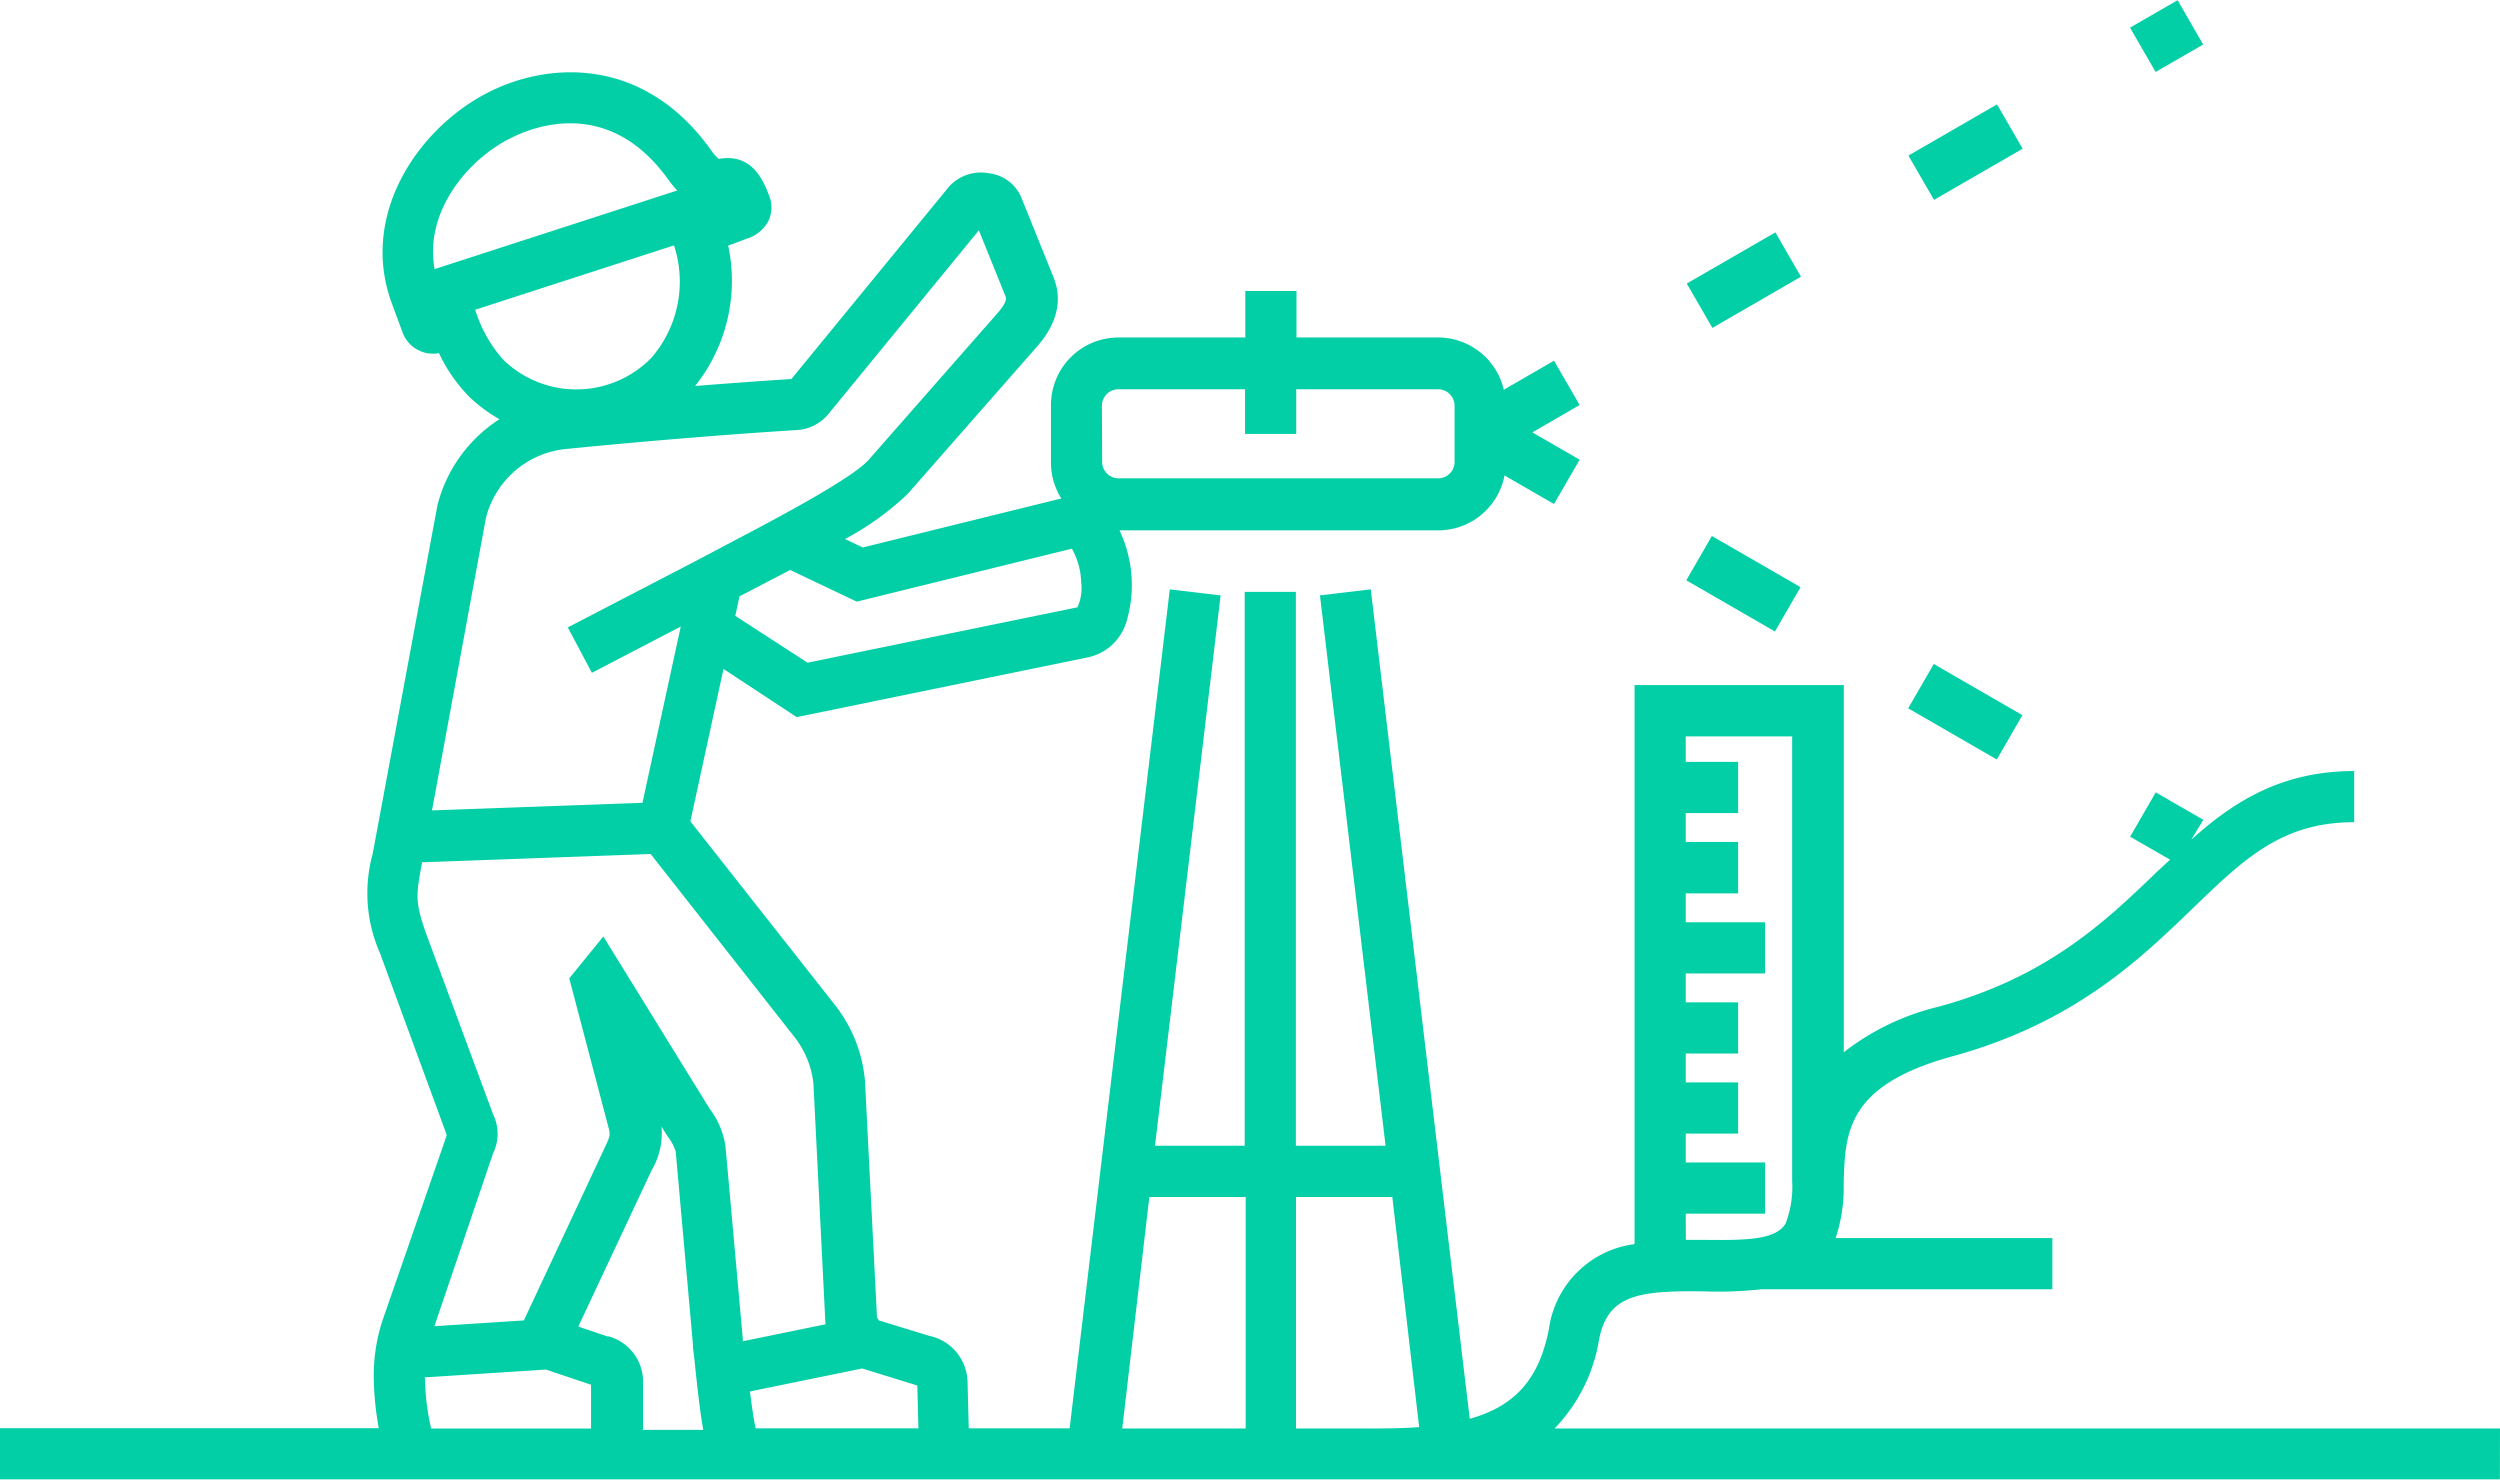 <svg id="Layer_1" data-name="Layer 1" xmlns="http://www.w3.org/2000/svg" width="207.64" height="122.89" viewBox="0 0 207.64 122.89">
  <defs>
    <style>
      .cls-1 { fill: none; } .cls-2 { fill: #02cfa6; }
    </style>
  </defs>
  <title>
    work-geo-5
  </title>
  <path class="cls-1" d="M103.38 99.42h-7.96l-2.29 19.22h10.25V99.42zM92.85 39.73h26.61a1.37 1.37 0 0 0 1.35-1.35v-4.77a1.37 1.37 0 0 0-1.35-1.35h-11.78v3.71h-4.25v-3.71H92.89a1.37 1.37 0 0 0-1.35 1.35v4.77a1.37 1.37 0 0 0 1.31 1.35zM58.39 118.64c-.26-1.44-.47-3.3-.72-5.71-.06-.59-.11-1.06-.14-1.32v-.1l-1.43-16a3.83 3.83 0 0 0-.61-1.16l-.29-.45-.28-.45a6 6 0 0 1-.81 3.61l-6.1 13 2.49.84a3.91 3.91 0 0 1 2.87 3.84v3.82zM62.25 115.58c.14 1.12.3 2.27.47 3.06h13.52l-.09-3.55-.18-.06-4.4-1.35zM107.63 118.64h7.05c1.14 0 2.2 0 3.18-.11l-2.28-19.11h-8zM141.69 102.98c3.49 0 5.84 0 6.61-1.37a8.55 8.55 0 0 0 .54-3.53V61.16H140v2.12h4.35v4.25H140v2.4h4.35v4.25H140v2.4h6.59v4.25H140v2.4h4.35v4.25H140v2.4h4.35v4.25H140v2.4h6.59v4.25H140v2.17zM49.11 114.99l-3.75-1.26-10.05.65v.2a19.72 19.72 0 0 0 .53 4.05h13.28z"/>
  <path class="cls-1" d="M43.56 109.59l6.69-14.29c.51-1.09.51-1.09.31-1.85l-3.23-12.27 2.83-3.48 8.64 14 .22.35a6.73 6.73 0 0 1 1.29 3.11l1.43 15.91v.25l6.87-1.41-1-20a7.6 7.6 0 0 0-1.52-3.79l-12-15.27-19 .69v.11c-.49 2.65-.6 3.21.42 6l5.47 14.89a3.65 3.65 0 0 1 0 3.16l-.14.4-4.71 13.94zM53.33 66.68l3.18-14.64-7.38 3.84-2-3.77 11-5.71.39-.21 2.08-1.1c3.28-1.72 10.12-5.3 11.51-6.89l10.77-12.26c.77-.92.66-1.2.6-1.34l-2.21-5.47L68.68 34.5a3.68 3.68 0 0 1-2.4 1.21c-6 .38-13.42 1-19.06 1.56a7.63 7.63 0 0 0-6.89 5.75l-4.51 24.3z"/>
  <path class="cls-1" d="M61.46 49.49l-.35 1.62 6 3.89 22.42-4.6a3.87 3.87 0 0 0 .31-2.07 6.14 6.14 0 0 0-.77-2.8l-17.85 4.41-5.53-2.63zM54.1 29.73a9.66 9.66 0 0 0 1.88-9.34l-16.52 5.34.09.24a11.09 11.09 0 0 0 2.26 3.91 8.71 8.71 0 0 0 12.29-.15zM56.22 15.82a9.57 9.57 0 0 1-.75-.91c-5-7-11.42-4.32-13.26-3.34-3.78 2-6.95 6.32-6.14 10.79z"/>
  <path class="cls-2" d="M158.505 12.92l7.36-4.25 2.126 3.68-7.36 4.25zM140.096 23.55l7.36-4.25 2.126 3.682-7.36 4.25zM176.913 2.297l3.95-2.28 2.124 3.68-3.95 2.28zM140.056 48.198l2.125-3.68 7.363 4.25-2.125 3.68zM158.487 58.83l2.125-3.68 7.36 4.25-2.124 3.68z"/>
  <path class="cls-2" d="M207.64 118.64h-78.52a13.79 13.79 0 0 0 3.69-7.38c.73-3.72 3.25-4.09 8.84-4a32.58 32.58 0 0 0 4.67-.18h24.14v-4.25h-18a13.19 13.19 0 0 0 .67-4.3v-.38c.13-4.12.26-8 9-10.41 10.07-2.75 15.54-8 19.93-12.24s7.49-7.21 13.47-7.21v-4.25c-6 0-10 2.52-13.53 5.7l1-1.65-3.95-2.28-2.13 3.68 3.32 1.91-1.08 1c-4.25 4.09-9.07 8.73-18.1 11.2a20.67 20.67 0 0 0-7.92 3.79V56.9h-17.38v46.43a8.25 8.25 0 0 0-7.12 7.1c-.8 4-2.7 6.33-6.57 7.41l-8.22-68.89-4.22.5 5.45 45.71h-7.45v-46h-4.25v46h-7.45l5.45-45.71-4.22-.5-8.32 69.68h-8.38l-.1-3.87a4 4 0 0 0-3.18-3.81L73 109.67l-.16-.25-1-19.66a11.84 11.84 0 0 0-2.43-6.21L57.34 68.22l2.75-12.66 6.08 4 24.07-4.94a4.26 4.26 0 0 0 3.29-2.89 10.57 10.57 0 0 0-.55-7.68h26.48a5.61 5.61 0 0 0 5.5-4.56l4.11 2.37 2.13-3.68-3.93-2.27 3.93-2.27-2.13-3.68-4.17 2.41a5.61 5.61 0 0 0-5.44-4.34h-11.78v-3.86h-4.25v3.86H92.89a5.61 5.61 0 0 0-5.6 5.6v4.77a5.56 5.56 0 0 0 .86 3l-16.49 4.07-1.48-.7a23.46 23.46 0 0 0 5.2-3.74l10.8-12.3c.61-.72 2.45-2.92 1.32-5.7l-2.68-6.64a3.34 3.34 0 0 0-2.68-2 3.58 3.58 0 0 0-3.3 1.09l-13.11 16c-2.49.16-5.25.36-8 .58a14 14 0 0 0 2.75-11.66l1.58-.59a3 3 0 0 0 1.8-1.54 2.63 2.63 0 0 0 0-2.07c-.61-1.63-1.63-3.45-4.17-3a4.11 4.11 0 0 1-.67-.78C53.44 4.64 45.45 5.07 40.31 7.8c-5.75 3.06-10.43 10.18-7.77 17.38l.9 2.44a2.67 2.67 0 0 0 1.4 1.51 2.67 2.67 0 0 0 1.62.2 13.22 13.22 0 0 0 2.47 3.58 12.89 12.89 0 0 0 2.55 1.91 12 12 0 0 0-5.14 7.11l-5.39 29a12.3 12.3 0 0 0 .61 8.23l5.37 14.63.1.28.06.16v.11l-5.34 15.39a14.74 14.74 0 0 0-.7 5 24.82 24.82 0 0 0 .41 3.89H-.01v4.25h207.64zm-67.63-17.84h6.59v-4.25h-6.59v-2.4h4.35V89.9h-4.35v-2.4h4.35v-4.25h-4.35v-2.4h6.59V76.6h-6.59v-2.4h4.35v-4.27h-4.35v-2.4h4.35v-4.25h-4.35v-2.12h8.84v36.92a8.55 8.55 0 0 1-.54 3.53c-.78 1.34-3.12 1.41-6.61 1.37h-1.68zm-22.14 17.73c-1 .07-2 .11-3.18.11h-7.05V99.42h8zM95.46 99.42h8v19.22H93.21zm-19.45 15.6l.18.06.09 3.55H62.76c-.17-.79-.33-1.94-.47-3.06l9.32-1.91zm-25.49-4l-2.49-.84 6.1-13a6 6 0 0 0 .81-3.61l.28.45.29.45a3.83 3.83 0 0 1 .61 1.16l1.43 16v.1c0 .25.08.72.14 1.32.25 2.41.46 4.27.72 5.71h-5v-3.82a3.91 3.91 0 0 0-2.95-3.97zm41-77.34a1.37 1.37 0 0 1 1.35-1.35h10.54v3.71h4.25v-3.71h11.8a1.37 1.37 0 0 1 1.35 1.35v4.77a1.37 1.37 0 0 1-1.35 1.28H92.89a1.37 1.37 0 0 1-1.35-1.35zm-2.49 11.89a6.14 6.14 0 0 1 .77 2.8 3.87 3.87 0 0 1-.31 2.07l-22.42 4.6-6-3.89.35-1.62 4.21-2.19 5.53 2.63zm-46.79-34c1.85-1 8.26-3.64 13.26 3.34a9.57 9.57 0 0 0 .75.91L36.1 22.35c-.84-4.46 2.36-8.78 6.11-10.78zm-2.78 14.16l16.52-5.35a9.66 9.66 0 0 1-1.88 9.34 8.71 8.71 0 0 1-12.29.17 11.09 11.09 0 0 1-2.26-3.91zm.9 17.29a7.63 7.63 0 0 1 6.89-5.75c5.64-.57 13.1-1.19 19.06-1.56a3.68 3.68 0 0 0 2.4-1.21L81.3 19.13l2.21 5.47c.06.15.17.42-.6 1.34L72.14 38.2c-1.4 1.59-8.23 5.17-11.51 6.89l-2.08 1.1-.39.21-11 5.71 2 3.77 7.38-3.84-3.18 14.64-17.48.63zm.47 53.13l.14-.4a3.65 3.65 0 0 0 0-3.16l-5.51-14.86c-1-2.78-.92-3.33-.42-6v-.11l19-.69 12 15.27a7.6 7.6 0 0 1 1.52 3.79l1 20-6.87 1.41v-.25l-1.43-15.91a6.73 6.73 0 0 0-1.29-3.11l-.22-.35-8.64-14-2.83 3.48 3.23 12.27c.2.76.2.76-.31 1.85l-6.69 14.29-7.43.48zm-5.54 18.45v-.2l10.05-.65 3.75 1.26v3.64H35.81a19.72 19.72 0 0 1-.51-4.06z"/>
</svg>